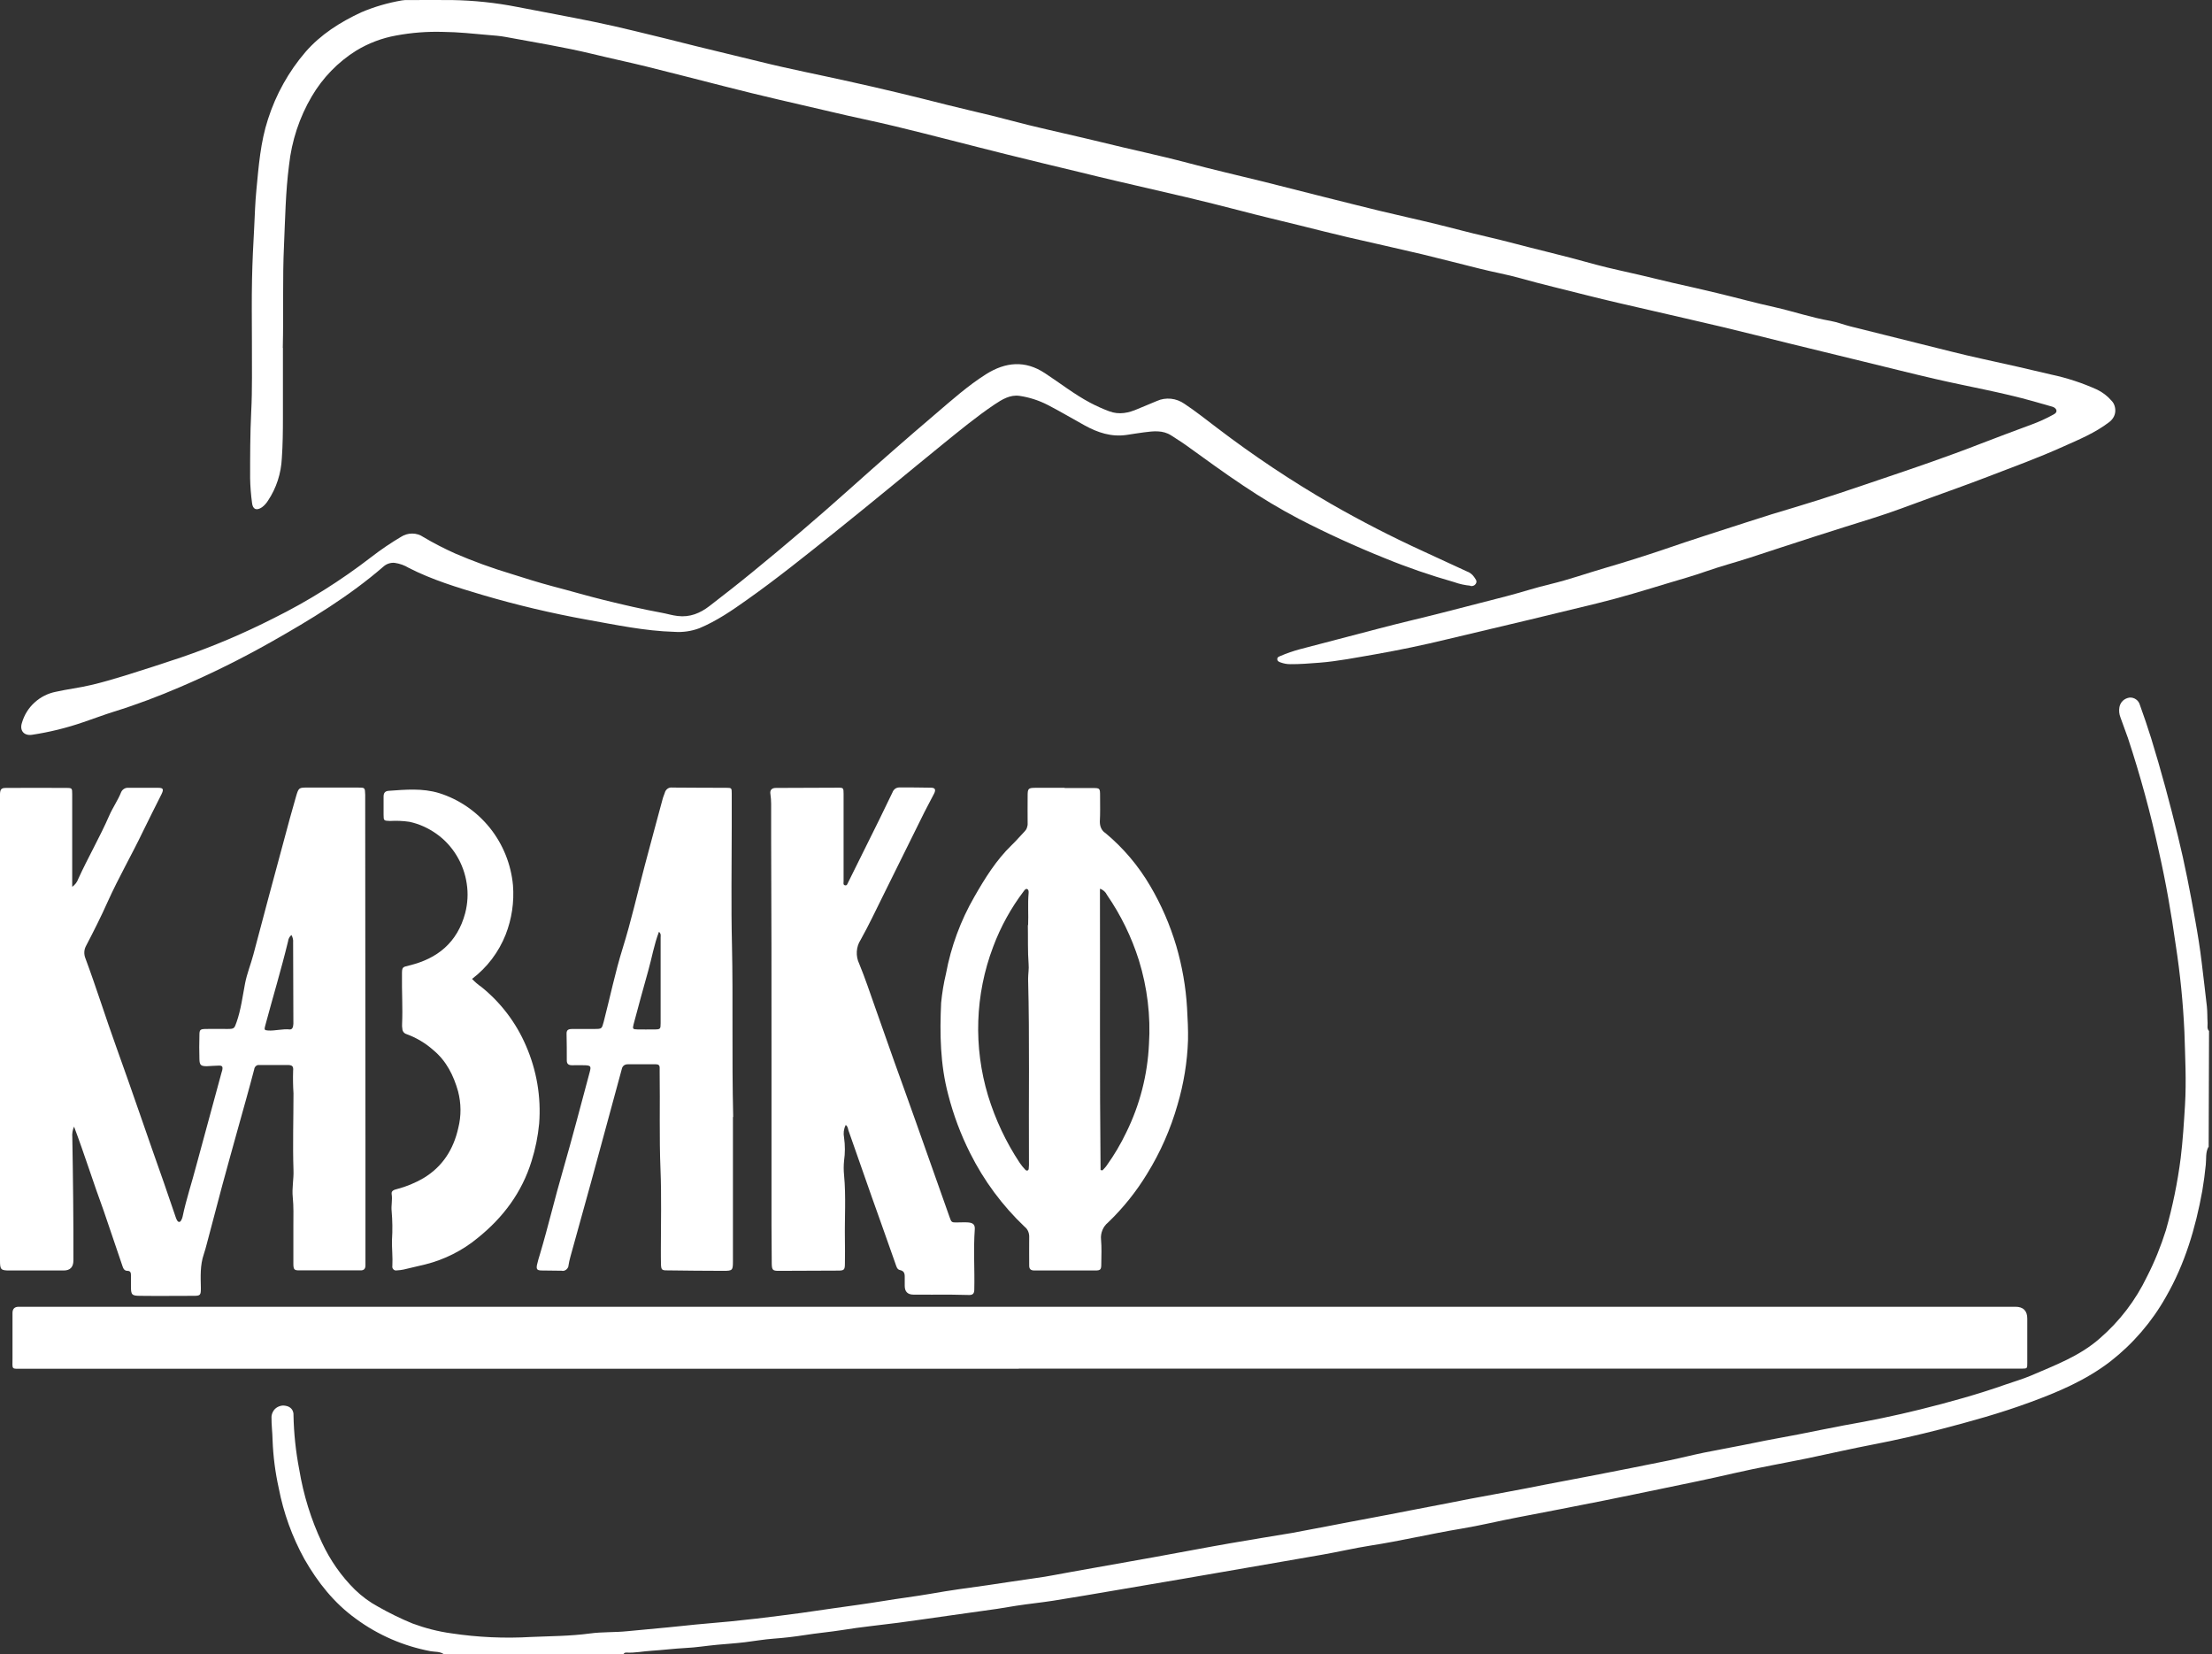 <svg width="214" height="160" viewBox="0 0 214 160" fill="none" xmlns="http://www.w3.org/2000/svg">
<rect x="0" y="0" width="214" height="160" fill="#333333" stroke="none"/>
<path d="M213.644 110.953C213.365 111.488 213.458 112.081 213.4 112.65C213.319 113.498 213.202 114.335 213.063 115.172C212.412 118.775 211.377 122.262 209.541 125.446C208.181 127.864 206.356 129.979 204.183 131.676C201.812 133.501 199.128 134.64 196.361 135.651C193.526 136.697 190.619 137.499 187.714 138.254C185.575 138.801 183.413 139.3 181.228 139.719C179.113 140.126 177.033 140.602 174.929 141.044C172.546 141.532 170.152 141.95 167.769 142.497C165.398 143.043 163.109 143.519 160.773 143.996C158.902 144.379 157.042 144.775 155.171 145.146C152.405 145.693 149.639 146.239 146.873 146.762C145.025 147.111 143.2 147.564 141.364 147.866C138.411 148.354 135.506 149.052 132.554 149.505C131.008 149.749 129.474 150.109 127.94 150.377L122.384 151.341L114.388 152.724C112.226 153.096 110.064 153.457 107.902 153.828C105.903 154.166 103.915 154.514 101.916 154.828C100.731 155.014 99.535 155.13 98.338 155.316C97.733 155.409 97.105 155.525 96.478 155.618C94.85 155.839 93.236 156.072 91.608 156.304C90.039 156.525 88.458 156.757 86.889 156.966C85.099 157.199 83.297 157.373 81.519 157.664C80.276 157.861 79.032 157.966 77.8 158.164C76.823 158.315 75.848 158.431 74.86 158.501C73.919 158.57 73 158.733 72.059 158.849C71.176 158.954 70.281 159.012 69.397 159.093C68.363 159.186 67.34 159.361 66.306 159.407C65.201 159.465 64.109 159.605 63.005 159.675C62.215 159.721 61.425 159.895 60.623 159.849C60.565 159.849 60.506 159.849 60.448 159.872C60.39 159.895 60.355 159.942 60.32 160H42.932C42.56 159.733 42.096 159.791 41.69 159.721C39.063 159.233 36.587 158.164 34.437 156.583C32.322 155.06 30.741 153.061 29.451 150.807C28.265 148.656 27.429 146.344 26.964 143.926C26.627 142.415 26.429 140.858 26.37 139.312C26.359 138.568 26.254 137.813 26.266 137.057C26.266 136.871 26.337 136.674 26.43 136.511C26.523 136.348 26.662 136.209 26.825 136.116C26.987 136.023 27.173 135.965 27.359 135.953C27.545 135.953 27.742 135.988 27.905 136.058C28.056 136.127 28.196 136.244 28.277 136.383C28.359 136.534 28.405 136.697 28.393 136.871C28.428 138.65 28.614 140.404 28.951 142.148C29.358 144.6 30.09 146.971 31.148 149.214C31.938 150.911 33.008 152.445 34.333 153.759C35.007 154.41 35.774 154.979 36.599 155.421C37.668 156.025 38.772 156.571 39.911 157.036C41.131 157.489 42.399 157.815 43.677 157.989C46.222 158.373 48.814 158.489 51.383 158.338C53.277 158.257 55.184 158.257 57.078 158.001C58.264 157.838 59.495 157.908 60.703 157.78C62.017 157.652 63.342 157.524 64.655 157.408C65.829 157.304 67.003 157.152 68.177 157.059C69.862 156.92 71.536 156.757 73.21 156.56C74.616 156.397 76.034 156.211 77.44 156.025C78.463 155.886 79.485 155.735 80.508 155.583C82.158 155.351 83.797 155.13 85.436 154.863C86.982 154.607 88.54 154.421 90.074 154.154C91.887 153.828 93.734 153.584 95.559 153.329C97.105 153.108 98.651 152.852 100.197 152.643C101.371 152.492 102.521 152.236 103.684 152.039C106.334 151.562 108.995 151.097 111.645 150.621C114.109 150.179 116.561 149.702 119.037 149.272C121.001 148.924 122.965 148.622 124.953 148.285C126.068 148.087 127.173 147.855 128.277 147.657C129.765 147.378 131.252 147.076 132.74 146.808C133.949 146.588 135.157 146.344 136.366 146.111C138.33 145.751 140.294 145.344 142.247 144.972C144.664 144.519 147.082 144.089 149.499 143.601C151.08 143.298 152.66 142.996 154.253 142.694C156.635 142.229 159.018 141.764 161.401 141.276C162.552 141.044 163.702 140.742 164.852 140.509C166.456 140.184 168.06 139.905 169.688 139.568C171.106 139.266 172.524 139.033 173.942 138.754C175.429 138.464 176.917 138.15 178.404 137.871C180.868 137.441 183.321 136.941 185.75 136.337C188.563 135.639 191.34 134.872 194.071 133.908C194.861 133.629 195.687 133.396 196.454 133.071C198.791 132.06 201.207 131.176 203.16 129.445C205.066 127.794 206.612 125.772 207.705 123.494C208.448 122.053 209.053 120.542 209.541 118.996C210.192 116.706 210.668 114.382 210.97 112.022C211.179 110.314 211.284 108.594 211.389 106.885C211.528 104.526 211.401 102.178 211.331 99.831C211.203 97.018 210.925 94.217 210.494 91.427C210.064 88.382 209.541 85.349 208.856 82.339C208.054 78.643 207.054 74.982 205.868 71.39C205.636 70.728 205.392 70.065 205.147 69.403C205.02 69.089 204.985 68.74 205.043 68.403C205.09 68.159 205.206 67.939 205.38 67.776C205.554 67.613 205.786 67.508 206.031 67.474C206.251 67.462 206.472 67.52 206.647 67.648C206.833 67.776 206.961 67.962 207.019 68.171C207.403 69.24 207.774 70.321 208.111 71.402C209.076 74.528 209.925 77.69 210.703 80.874C211.366 83.559 211.888 86.279 212.376 88.998C212.62 90.358 212.841 91.718 213.004 93.101C213.167 94.519 213.353 95.937 213.505 97.355C213.563 97.89 213.539 98.424 213.574 98.959C213.585 99.215 213.493 99.505 213.713 99.726L213.678 110.965L213.644 110.953Z" fill="white"/>
<path d="M98.558 132.397H2.207C1.057 132.397 1.209 132.513 1.209 131.386V127.004C1.209 126.601 1.409 126.4 1.812 126.4H194.978C195.745 126.4 196.129 126.783 196.129 127.55V131.851C196.129 132.374 196.129 132.374 195.594 132.385H98.569L98.558 132.397Z" fill="white"/>
<path d="M28.196 90.44C28.01 90.591 27.893 90.812 27.87 91.044C27.208 93.775 26.383 96.507 25.651 99.238C25.558 99.598 25.57 99.656 25.953 99.68C26.65 99.715 27.336 99.505 28.034 99.575C28.231 99.587 28.335 99.424 28.358 99.238C28.381 99.099 28.394 98.947 28.382 98.808L28.358 91.16C28.381 90.916 28.324 90.66 28.196 90.44ZM7.182 108.931C7.02 109.28 6.961 109.652 6.996 110.035C7.066 113.987 7.113 117.938 7.102 121.913C7.102 122.564 6.787 122.89 6.16 122.89H0.953C0.082 122.89 0 122.82 0 121.937V76.783C0.023 76.342 0.128 76.214 0.57 76.214C2.522 76.202 4.486 76.202 6.439 76.214C6.974 76.214 6.985 76.249 6.985 76.818V85.779C7.252 85.593 7.461 85.326 7.566 85.024C8.507 82.955 9.658 80.979 10.565 78.899C10.902 78.12 11.402 77.423 11.716 76.632C11.774 76.493 11.879 76.377 11.995 76.307C12.123 76.225 12.261 76.191 12.412 76.202H15.307C15.795 76.202 15.853 76.342 15.632 76.807C15.051 77.981 14.446 79.143 13.877 80.328C12.772 82.641 11.483 84.861 10.425 87.209C9.786 88.638 9.077 90.056 8.345 91.451C8.24 91.637 8.17 91.846 8.158 92.067C8.147 92.288 8.183 92.497 8.264 92.695C9.31 95.507 10.205 98.378 11.227 101.214C12.808 105.595 14.295 110.012 15.853 114.394C16.236 115.486 16.597 116.59 16.981 117.683C17.016 117.799 17.061 117.915 17.119 118.02C17.247 118.252 17.422 118.252 17.538 118.02C17.596 117.915 17.643 117.799 17.666 117.683C18.015 115.998 18.572 114.359 19.002 112.697C19.804 109.733 20.618 106.758 21.42 103.794C21.443 103.701 21.478 103.608 21.502 103.515C21.571 103.166 21.502 103.062 21.153 103.073C20.804 103.073 20.386 103.12 20.002 103.131C19.444 103.131 19.304 103.027 19.293 102.457C19.27 101.679 19.27 100.9 19.293 100.121C19.293 99.61 19.363 99.54 19.898 99.528C20.595 99.517 21.292 99.528 22.012 99.528C22.651 99.528 22.675 99.482 22.884 98.878C23.314 97.657 23.465 96.379 23.709 95.124C23.895 94.159 24.267 93.264 24.512 92.334C25.476 88.65 26.476 84.977 27.464 81.305C27.847 79.875 28.23 78.445 28.637 77.051C28.893 76.179 28.917 76.179 29.777 76.179H34.635C35.309 76.179 35.308 76.179 35.332 76.876V77.899L35.355 110.221V122.401C35.355 122.739 35.193 122.89 34.867 122.878H28.928C28.475 122.878 28.394 122.785 28.382 122.309V118.508C28.382 117.613 28.417 116.706 28.324 115.812C28.231 114.917 28.428 114.068 28.393 113.185C28.312 110.709 28.393 108.234 28.393 105.758C28.347 105.038 28.335 104.305 28.358 103.573C28.405 103.131 28.265 103.015 27.823 103.015H25.139C25.081 103.015 25.011 103.015 24.953 103.015C24.895 103.027 24.838 103.062 24.779 103.097C24.733 103.131 24.686 103.19 24.651 103.248C24.616 103.306 24.605 103.364 24.593 103.434C24.093 105.351 23.547 107.269 23.012 109.187C22.512 111.011 21.99 112.836 21.502 114.661C21.002 116.532 20.513 118.415 20.014 120.286C19.921 120.635 19.828 120.995 19.712 121.332C19.351 122.39 19.409 123.482 19.432 124.575C19.432 125.284 19.397 125.342 18.712 125.342C16.992 125.342 15.283 125.365 13.575 125.342C12.738 125.342 12.668 125.237 12.668 124.412V123.32C12.668 123.11 12.611 122.925 12.343 122.925C12.041 122.925 11.937 122.727 11.855 122.483C11.251 120.693 10.646 118.903 10.03 117.113C9.031 114.405 8.182 111.674 7.136 108.896L7.182 108.931Z" fill="white"/>
<path d="M27.371 33.652V40.382C27.371 41.695 27.359 43.008 27.266 44.322C27.196 45.786 26.743 47.204 25.929 48.424C25.778 48.668 25.581 48.889 25.348 49.064C24.813 49.424 24.453 49.273 24.383 48.645C24.279 47.855 24.21 47.053 24.198 46.251C24.198 44.124 24.198 41.974 24.303 39.835C24.419 37.627 24.36 35.407 24.372 33.199C24.372 31.13 24.337 29.061 24.383 26.992C24.418 25.319 24.5 23.645 24.593 21.972C24.651 20.786 24.686 19.589 24.802 18.404C25.023 16.091 25.197 13.755 25.929 11.523C26.696 9.129 27.928 6.921 29.555 5.026C31.032 3.329 32.904 2.144 34.949 1.191C36.204 0.656 37.529 0.273 38.877 0.04C39.087 0.005 39.307 -0.006 39.528 0.005C40.934 0.005 42.329 -0.006 43.724 0.005C45.839 0.04 47.943 0.261 50.023 0.668C52.475 1.144 54.95 1.597 57.403 2.097C58.716 2.365 60.029 2.667 61.331 2.981C63.342 3.457 65.353 3.968 67.352 4.468C69.409 4.98 71.466 5.456 73.523 5.967C76.371 6.676 79.265 7.234 82.124 7.874C85.297 8.571 88.47 9.338 91.609 10.14C93.05 10.5 94.513 10.837 95.954 11.186C97.117 11.476 98.279 11.79 99.441 12.081C101.824 12.662 104.23 13.185 106.612 13.766C109.367 14.452 112.145 15.021 114.9 15.754C117.341 16.404 119.816 16.974 122.268 17.578C124.233 18.067 126.196 18.566 128.149 19.066C129.927 19.508 131.694 19.961 133.472 20.391C135.25 20.821 137.075 21.216 138.877 21.658C140.516 22.053 142.143 22.506 143.781 22.878C145.699 23.32 147.604 23.854 149.522 24.319C151.161 24.726 152.788 25.145 154.404 25.598C155.822 25.981 157.263 26.272 158.693 26.609C159.739 26.853 160.808 27.109 161.854 27.364C163.284 27.69 164.725 28.004 166.143 28.352C167.991 28.794 169.827 29.305 171.687 29.712C173.5 30.119 175.244 30.723 177.08 31.037C177.731 31.153 178.37 31.409 179.021 31.572C181.287 32.141 183.553 32.711 185.82 33.269C187.807 33.757 189.783 34.28 191.77 34.71C194.002 35.198 196.233 35.698 198.453 36.232C199.988 36.558 201.475 37.046 202.905 37.697C203.428 37.953 203.892 38.313 204.276 38.755C204.415 38.894 204.52 39.068 204.578 39.266C204.636 39.452 204.66 39.661 204.637 39.859C204.614 40.056 204.543 40.254 204.438 40.416C204.334 40.579 204.195 40.73 204.032 40.846C202.695 41.869 201.149 42.508 199.638 43.183C197.221 44.275 194.723 45.182 192.247 46.135C190.399 46.844 188.54 47.506 186.68 48.18C184.82 48.854 183.019 49.552 181.148 50.133C179.277 50.714 177.416 51.307 175.557 51.9C173.442 52.574 171.326 53.282 169.211 53.968C167.84 54.41 166.434 54.782 165.074 55.258C163.865 55.688 162.644 56.025 161.412 56.397C159.111 57.095 156.798 57.804 154.462 58.373C152.288 58.908 150.104 59.431 147.931 59.954C145.304 60.581 142.677 61.197 140.051 61.825C137.714 62.395 135.355 62.883 132.984 63.301C131.206 63.603 129.427 63.964 127.626 64.103C126.684 64.173 125.754 64.254 124.813 64.243C124.499 64.243 124.198 64.184 123.907 64.08C123.733 64.022 123.57 63.952 123.57 63.754C123.57 63.557 123.721 63.522 123.872 63.452C124.488 63.185 125.138 62.964 125.789 62.79C128.346 62.116 130.903 61.453 133.472 60.779C135.494 60.244 137.54 59.779 139.574 59.257L145.722 57.676C147.163 57.304 148.593 56.827 150.034 56.49C151.812 56.06 153.544 55.444 155.299 54.933C157.217 54.375 159.123 53.771 161.017 53.131C163.667 52.213 166.328 51.377 168.978 50.516C170.582 49.993 172.186 49.494 173.814 49.017C176.533 48.203 179.23 47.285 181.927 46.367C185.169 45.275 188.411 44.17 191.596 42.927C193.234 42.288 194.885 41.683 196.535 41.067C197.267 40.8 197.977 40.475 198.651 40.103C198.79 40.021 198.953 39.94 198.953 39.742C198.953 39.545 198.756 39.405 198.582 39.347C197.954 39.161 197.326 38.987 196.71 38.813C193.572 37.929 190.365 37.383 187.203 36.651C184.879 36.116 182.565 35.523 180.252 34.965C177.94 34.408 175.616 33.838 173.303 33.269C171.083 32.722 168.862 32.164 166.643 31.63C164.318 31.072 161.994 30.561 159.669 30.014C157.6 29.538 155.531 29.073 153.474 28.55C151.359 28.004 149.22 27.516 147.128 26.923C145.815 26.551 144.455 26.319 143.13 25.981C141.282 25.528 139.446 25.04 137.598 24.598C135.204 24.029 132.81 23.506 130.404 22.948C128.858 22.588 127.312 22.192 125.766 21.809C123.802 21.321 121.838 20.867 119.874 20.345C118.2 19.903 116.515 19.496 114.83 19.089C112.586 18.566 110.332 18.043 108.077 17.52C106.869 17.241 105.683 16.951 104.498 16.66C102.103 16.079 99.721 15.521 97.327 14.917C93.77 14.034 90.225 13.092 86.669 12.232C84.612 11.732 82.53 11.325 80.462 10.826C77.01 10.024 73.558 9.245 70.13 8.362C67.584 7.711 65.039 7.06 62.482 6.421C60.773 6.002 59.053 5.642 57.345 5.224C54.556 4.55 51.72 4.096 48.907 3.573C48.361 3.469 47.803 3.434 47.257 3.387C45.793 3.259 44.328 3.097 42.863 3.085C41.341 3.039 39.83 3.155 38.33 3.434C36.959 3.678 35.645 4.178 34.46 4.898C32.693 6.002 31.218 7.525 30.16 9.326C28.963 11.36 28.219 13.627 27.963 15.974C27.626 18.555 27.591 21.146 27.475 23.75C27.324 26.969 27.441 30.177 27.359 33.652H27.371Z" fill="white"/>
<path d="M106.474 113.173L106.659 113.208C106.798 113.045 106.962 112.906 107.078 112.72C107.798 111.72 108.426 110.651 108.961 109.535C110.274 106.874 111.018 103.968 111.157 101.004C111.331 98.261 110.994 95.507 110.181 92.88C109.472 90.637 108.437 88.51 107.1 86.569C107.031 86.43 106.939 86.302 106.822 86.197C106.706 86.093 106.566 86.011 106.415 85.965C106.438 95.077 106.381 104.131 106.474 113.161V113.173ZM99.465 89.487C99.512 88.487 99.419 87.441 99.512 86.395C99.523 86.244 99.523 86.07 99.384 86C99.244 85.93 99.128 86.081 99.046 86.197C97.803 87.836 96.804 89.649 96.083 91.579C94.328 96.204 94.165 101.272 95.595 106.002C96.304 108.303 97.326 110.477 98.651 112.476C98.814 112.72 99 112.941 99.197 113.15C99.325 113.278 99.5 113.243 99.523 113.057C99.546 112.813 99.558 112.569 99.546 112.336C99.511 106.455 99.616 100.563 99.465 94.693C99.465 94.205 99.558 93.717 99.512 93.241C99.419 91.997 99.465 90.753 99.441 89.475L99.465 89.487ZM102.999 76.225H105.683C106.415 76.225 106.427 76.225 106.427 77.004C106.427 77.829 106.45 78.654 106.404 79.48C106.404 79.689 106.439 79.91 106.532 80.107C106.625 80.305 106.764 80.468 106.95 80.584C108.681 82.025 110.146 83.757 111.285 85.709C112.354 87.522 113.191 89.463 113.796 91.486C114.365 93.438 114.725 95.46 114.841 97.494C114.899 98.54 114.958 99.575 114.934 100.621C114.865 102.736 114.516 104.828 113.923 106.85C113.249 109.21 112.261 111.465 110.971 113.545C109.925 115.265 108.659 116.846 107.206 118.241C106.962 118.438 106.775 118.694 106.659 118.973C106.543 119.252 106.484 119.577 106.519 119.879C106.589 120.67 106.555 121.483 106.543 122.285C106.543 122.808 106.462 122.889 105.951 122.889H100.082C99.71 122.889 99.558 122.75 99.57 122.378C99.57 121.46 99.558 120.577 99.57 119.682C99.581 119.496 99.546 119.298 99.477 119.124C99.407 118.949 99.291 118.787 99.139 118.671C96.978 116.625 95.188 114.207 93.852 111.534C92.945 109.733 92.236 107.838 91.736 105.886C90.957 102.957 90.911 99.982 91.05 96.995C91.143 96.053 91.295 95.112 91.516 94.194C92.004 91.567 92.934 89.045 94.27 86.732C95.293 84.942 96.385 83.187 97.873 81.746C98.314 81.328 98.698 80.863 99.117 80.433C99.221 80.328 99.302 80.212 99.348 80.072C99.395 79.933 99.43 79.793 99.419 79.654C99.407 78.782 99.419 77.899 99.419 77.027C99.419 76.272 99.453 76.202 100.22 76.202H102.999V76.225Z" fill="white"/>
<path d="M81.81 108.838C81.624 109.21 81.578 109.628 81.659 110.035C81.764 110.779 81.764 111.535 81.659 112.278C81.613 112.743 81.613 113.208 81.659 113.661C81.857 115.742 81.706 117.834 81.741 119.926C81.753 120.681 81.753 121.448 81.741 122.192C81.741 122.843 81.671 122.901 81.043 122.901L75.325 122.924C74.767 122.924 74.675 122.843 74.663 122.239C74.651 120.972 74.639 119.705 74.639 118.45V102.399C74.639 95.251 74.639 88.104 74.604 80.956V77.76C74.604 77.446 74.581 77.132 74.535 76.818C74.465 76.423 74.663 76.214 75.058 76.214C77.092 76.202 79.115 76.191 81.148 76.191C81.59 76.191 81.613 76.237 81.613 76.795V85.256C81.613 85.384 81.555 85.582 81.73 85.628C81.962 85.698 81.985 85.465 82.067 85.326C83.055 83.327 84.042 81.328 85.041 79.329C85.483 78.434 85.913 77.539 86.343 76.644C86.39 76.504 86.483 76.388 86.599 76.295C86.715 76.214 86.855 76.167 87.006 76.167C88.017 76.167 89.039 76.167 90.05 76.191C90.457 76.191 90.562 76.365 90.376 76.749C90.074 77.353 89.737 77.946 89.435 78.55C88.099 81.235 86.773 83.931 85.436 86.628C84.728 88.057 84.042 89.51 83.263 90.905C83.042 91.242 82.915 91.637 82.892 92.044C82.869 92.45 82.949 92.857 83.123 93.218C83.704 94.624 84.182 96.077 84.693 97.518C85.297 99.226 85.901 100.946 86.506 102.655C87.191 104.573 87.889 106.479 88.564 108.396C89.668 111.5 90.76 114.603 91.864 117.718C92.05 118.252 92.061 118.252 92.643 118.241C92.98 118.241 93.317 118.217 93.654 118.241C94.142 118.276 94.339 118.461 94.304 118.915C94.165 120.856 94.304 122.797 94.258 124.738C94.258 125.121 94.107 125.272 93.747 125.261C93.143 125.261 92.538 125.226 91.933 125.226C90.748 125.226 89.562 125.237 88.389 125.226C87.815 125.226 87.528 124.943 87.528 124.377V123.68C87.528 123.32 87.575 122.948 87.052 122.843C86.773 122.785 86.716 122.471 86.623 122.216C86.146 120.867 85.669 119.519 85.192 118.171C84.623 116.579 84.053 114.975 83.496 113.371C83.019 112.023 82.543 110.674 82.078 109.326C82.031 109.14 82.007 108.943 81.822 108.815L81.81 108.838Z" fill="white"/>
<path d="M63.748 90.137C63.272 91.393 63.063 92.659 62.715 93.891C62.226 95.612 61.762 97.343 61.297 99.075C61.181 99.528 61.215 99.563 61.692 99.575C62.215 99.586 62.75 99.575 63.284 99.575C63.889 99.575 63.912 99.54 63.912 98.97V90.672C63.912 90.509 63.97 90.335 63.761 90.137H63.748ZM70.908 108.048V121.96C70.908 122.866 70.885 122.924 70.001 122.924C68.165 122.924 66.329 122.901 64.504 122.878C64.04 122.878 63.969 122.808 63.946 122.32C63.923 121.843 63.946 121.344 63.935 120.856C63.935 118.275 64.004 115.695 63.9 113.127C63.772 109.989 63.865 106.862 63.819 103.724V103.282C63.819 103.038 63.702 102.945 63.458 102.945H60.727C60.599 102.945 60.459 102.98 60.355 103.062C60.25 103.143 60.181 103.271 60.157 103.399C60.006 103.98 59.843 104.572 59.681 105.154C58.855 108.21 58.019 111.279 57.182 114.347C56.52 116.753 55.845 119.147 55.183 121.565C55.101 121.843 55.044 122.134 54.998 122.413C54.998 122.494 54.974 122.564 54.927 122.634C54.892 122.703 54.834 122.762 54.776 122.808C54.718 122.855 54.649 122.889 54.567 122.913C54.498 122.936 54.416 122.936 54.335 122.913C53.684 122.889 53.033 122.913 52.383 122.889C51.953 122.878 51.871 122.762 51.952 122.343C52.034 121.983 52.138 121.634 52.243 121.297C53.045 118.601 53.684 115.869 54.474 113.161C55.381 110.012 56.206 106.85 57.054 103.689C57.205 103.131 57.147 103.062 56.578 103.038C56.171 103.027 55.753 103.038 55.346 103.038C55.032 103.038 54.834 102.934 54.834 102.585C54.834 101.713 54.835 100.842 54.812 99.958C54.812 99.575 55.056 99.54 55.346 99.528H57.52C58.24 99.528 58.217 99.505 58.403 98.843C59.019 96.472 59.507 94.077 60.239 91.73C61.064 89.091 61.668 86.395 62.377 83.722C62.959 81.548 63.539 79.363 64.132 77.19C64.179 77.027 64.249 76.888 64.307 76.713C64.342 76.551 64.434 76.4 64.574 76.295C64.713 76.19 64.888 76.156 65.05 76.179C66.782 76.202 68.526 76.19 70.269 76.202C70.781 76.202 70.792 76.225 70.792 76.748V79.886C70.792 83.722 70.722 87.569 70.815 91.404C70.931 96.727 70.793 102.039 70.932 108.036L70.908 108.048Z" fill="white"/>
<path d="M142.259 56.653C141.724 56.607 141.19 56.491 140.679 56.305C138.389 55.654 136.122 54.875 133.914 53.968C131.113 52.841 128.37 51.586 125.685 50.203C123.826 49.227 122.025 48.146 120.281 46.972C118.387 45.717 116.562 44.368 114.714 43.044C114.261 42.718 113.784 42.439 113.319 42.125C112.482 41.579 111.565 41.707 110.646 41.823C110.1 41.893 109.554 41.986 109.007 42.067C107.52 42.288 106.194 41.846 104.916 41.137C103.73 40.486 102.568 39.789 101.371 39.173C100.511 38.731 99.582 38.429 98.629 38.29C97.711 38.162 96.944 38.639 96.211 39.127C94.468 40.301 92.852 41.637 91.213 42.962C89.574 44.287 87.924 45.658 86.273 47.007C84.402 48.529 82.531 50.075 80.648 51.574C77.894 53.771 75.139 55.991 72.257 58.025C70.804 59.059 69.328 60.07 67.655 60.768C66.876 61.058 66.062 61.175 65.237 61.116C62.378 61.035 59.6 60.442 56.799 59.943C53.382 59.327 50 58.525 46.676 57.548C44.259 56.828 41.83 56.096 39.552 54.933C39.133 54.678 38.68 54.515 38.192 54.445C38.006 54.422 37.808 54.445 37.622 54.503C37.436 54.561 37.273 54.654 37.122 54.782C33.798 57.664 30.056 59.931 26.255 62.081C23.396 63.697 20.456 65.161 17.434 66.451C15.354 67.346 13.238 68.148 11.064 68.822C10.053 69.136 9.065 69.519 8.054 69.856C6.439 70.414 4.776 70.821 3.08 71.077C2.312 71.181 1.872 70.658 2.127 69.903C2.348 69.147 2.766 68.473 3.347 67.95C3.917 67.427 4.626 67.067 5.393 66.916C6.52 66.66 7.671 66.532 8.786 66.265C9.902 66.009 10.972 65.684 12.053 65.359C13.889 64.789 15.725 64.196 17.55 63.58C20.607 62.534 23.582 61.267 26.464 59.803C29.8 58.153 32.961 56.165 35.913 53.887C36.831 53.178 37.785 52.527 38.785 51.935C39.11 51.725 39.481 51.609 39.877 51.609C40.26 51.609 40.644 51.725 40.958 51.946C41.958 52.539 42.98 53.062 44.037 53.538C45.792 54.294 47.583 54.945 49.396 55.491C50.756 55.921 52.115 56.351 53.475 56.712C55.137 57.142 56.764 57.63 58.426 58.036C60.297 58.501 62.169 58.931 64.063 59.28C64.563 59.373 65.039 59.524 65.55 59.582C66.736 59.733 67.736 59.315 68.642 58.617C70.013 57.56 71.385 56.491 72.734 55.386C75.953 52.76 79.115 50.063 82.218 47.286C84.961 44.833 87.715 42.416 90.516 40.033C92.097 38.685 93.642 37.302 95.409 36.186C97.269 35.024 99.163 34.815 101.104 36.105C102.557 37.058 103.929 38.139 105.463 38.952C106.056 39.266 106.672 39.545 107.299 39.778C108.287 40.15 109.193 39.94 110.099 39.545C110.704 39.289 111.309 39.034 111.913 38.79C112.343 38.592 112.819 38.522 113.284 38.569C113.749 38.615 114.202 38.79 114.586 39.057C115.678 39.778 116.701 40.603 117.736 41.382C121.269 44.078 124.965 46.542 128.812 48.762C131.694 50.412 134.658 51.935 137.68 53.318L141.887 55.259C142.19 55.363 142.445 55.561 142.619 55.816C142.724 56.002 142.922 56.165 142.806 56.409C142.747 56.526 142.665 56.607 142.549 56.653C142.433 56.7 142.306 56.7 142.189 56.653H142.259Z" fill="white"/>
<path d="M45.653 94.67C45.932 94.972 46.246 95.24 46.583 95.472C48.454 96.983 49.93 98.924 50.883 101.144C51.918 103.515 52.359 106.095 52.161 108.675C52.045 109.907 51.801 111.116 51.429 112.301C50.488 115.358 48.663 117.776 46.222 119.74C44.746 120.96 43.015 121.832 41.167 122.297C40.469 122.46 39.76 122.634 39.051 122.797C38.842 122.843 38.621 122.866 38.412 122.878C38.354 122.89 38.296 122.89 38.226 122.878C38.168 122.866 38.11 122.831 38.063 122.785C38.017 122.738 37.982 122.692 37.97 122.634C37.947 122.576 37.947 122.506 37.959 122.448C38.006 121.599 37.901 120.751 37.924 119.914C37.982 118.996 37.97 118.066 37.889 117.148C37.831 116.613 37.982 116.055 37.889 115.486C37.842 115.161 38.156 115.079 38.423 115.01C39.307 114.777 40.156 114.428 40.958 113.963C42.806 112.859 43.874 111.186 44.339 109.094C44.63 107.931 44.618 106.723 44.316 105.56C43.886 104.038 43.189 102.62 41.922 101.574C41.167 100.9 40.283 100.377 39.33 100.028C39.214 99.993 39.109 99.924 39.04 99.831C38.97 99.738 38.924 99.621 38.924 99.494C38.901 99.354 38.888 99.203 38.9 99.064C38.97 97.46 38.865 95.856 38.889 94.252C38.889 93.555 38.924 93.543 39.563 93.392C42.317 92.741 44.246 91.16 45.002 88.336C45.246 87.394 45.304 86.418 45.153 85.465C45.013 84.501 44.676 83.582 44.177 82.757C43.677 81.932 43.015 81.211 42.224 80.653C41.434 80.096 40.551 79.689 39.609 79.491C38.982 79.398 38.365 79.375 37.738 79.41C37.133 79.387 37.11 79.387 37.11 78.805C37.11 78.224 37.11 77.632 37.11 77.051C37.11 76.702 37.25 76.516 37.611 76.493C39.249 76.376 40.864 76.225 42.48 76.713C44.409 77.318 46.118 78.492 47.397 80.084C48.663 81.665 49.442 83.606 49.628 85.628C49.756 87.255 49.511 88.894 48.919 90.405C48.245 92.102 47.129 93.578 45.676 94.682L45.653 94.67Z" fill="white"/>
</svg>
